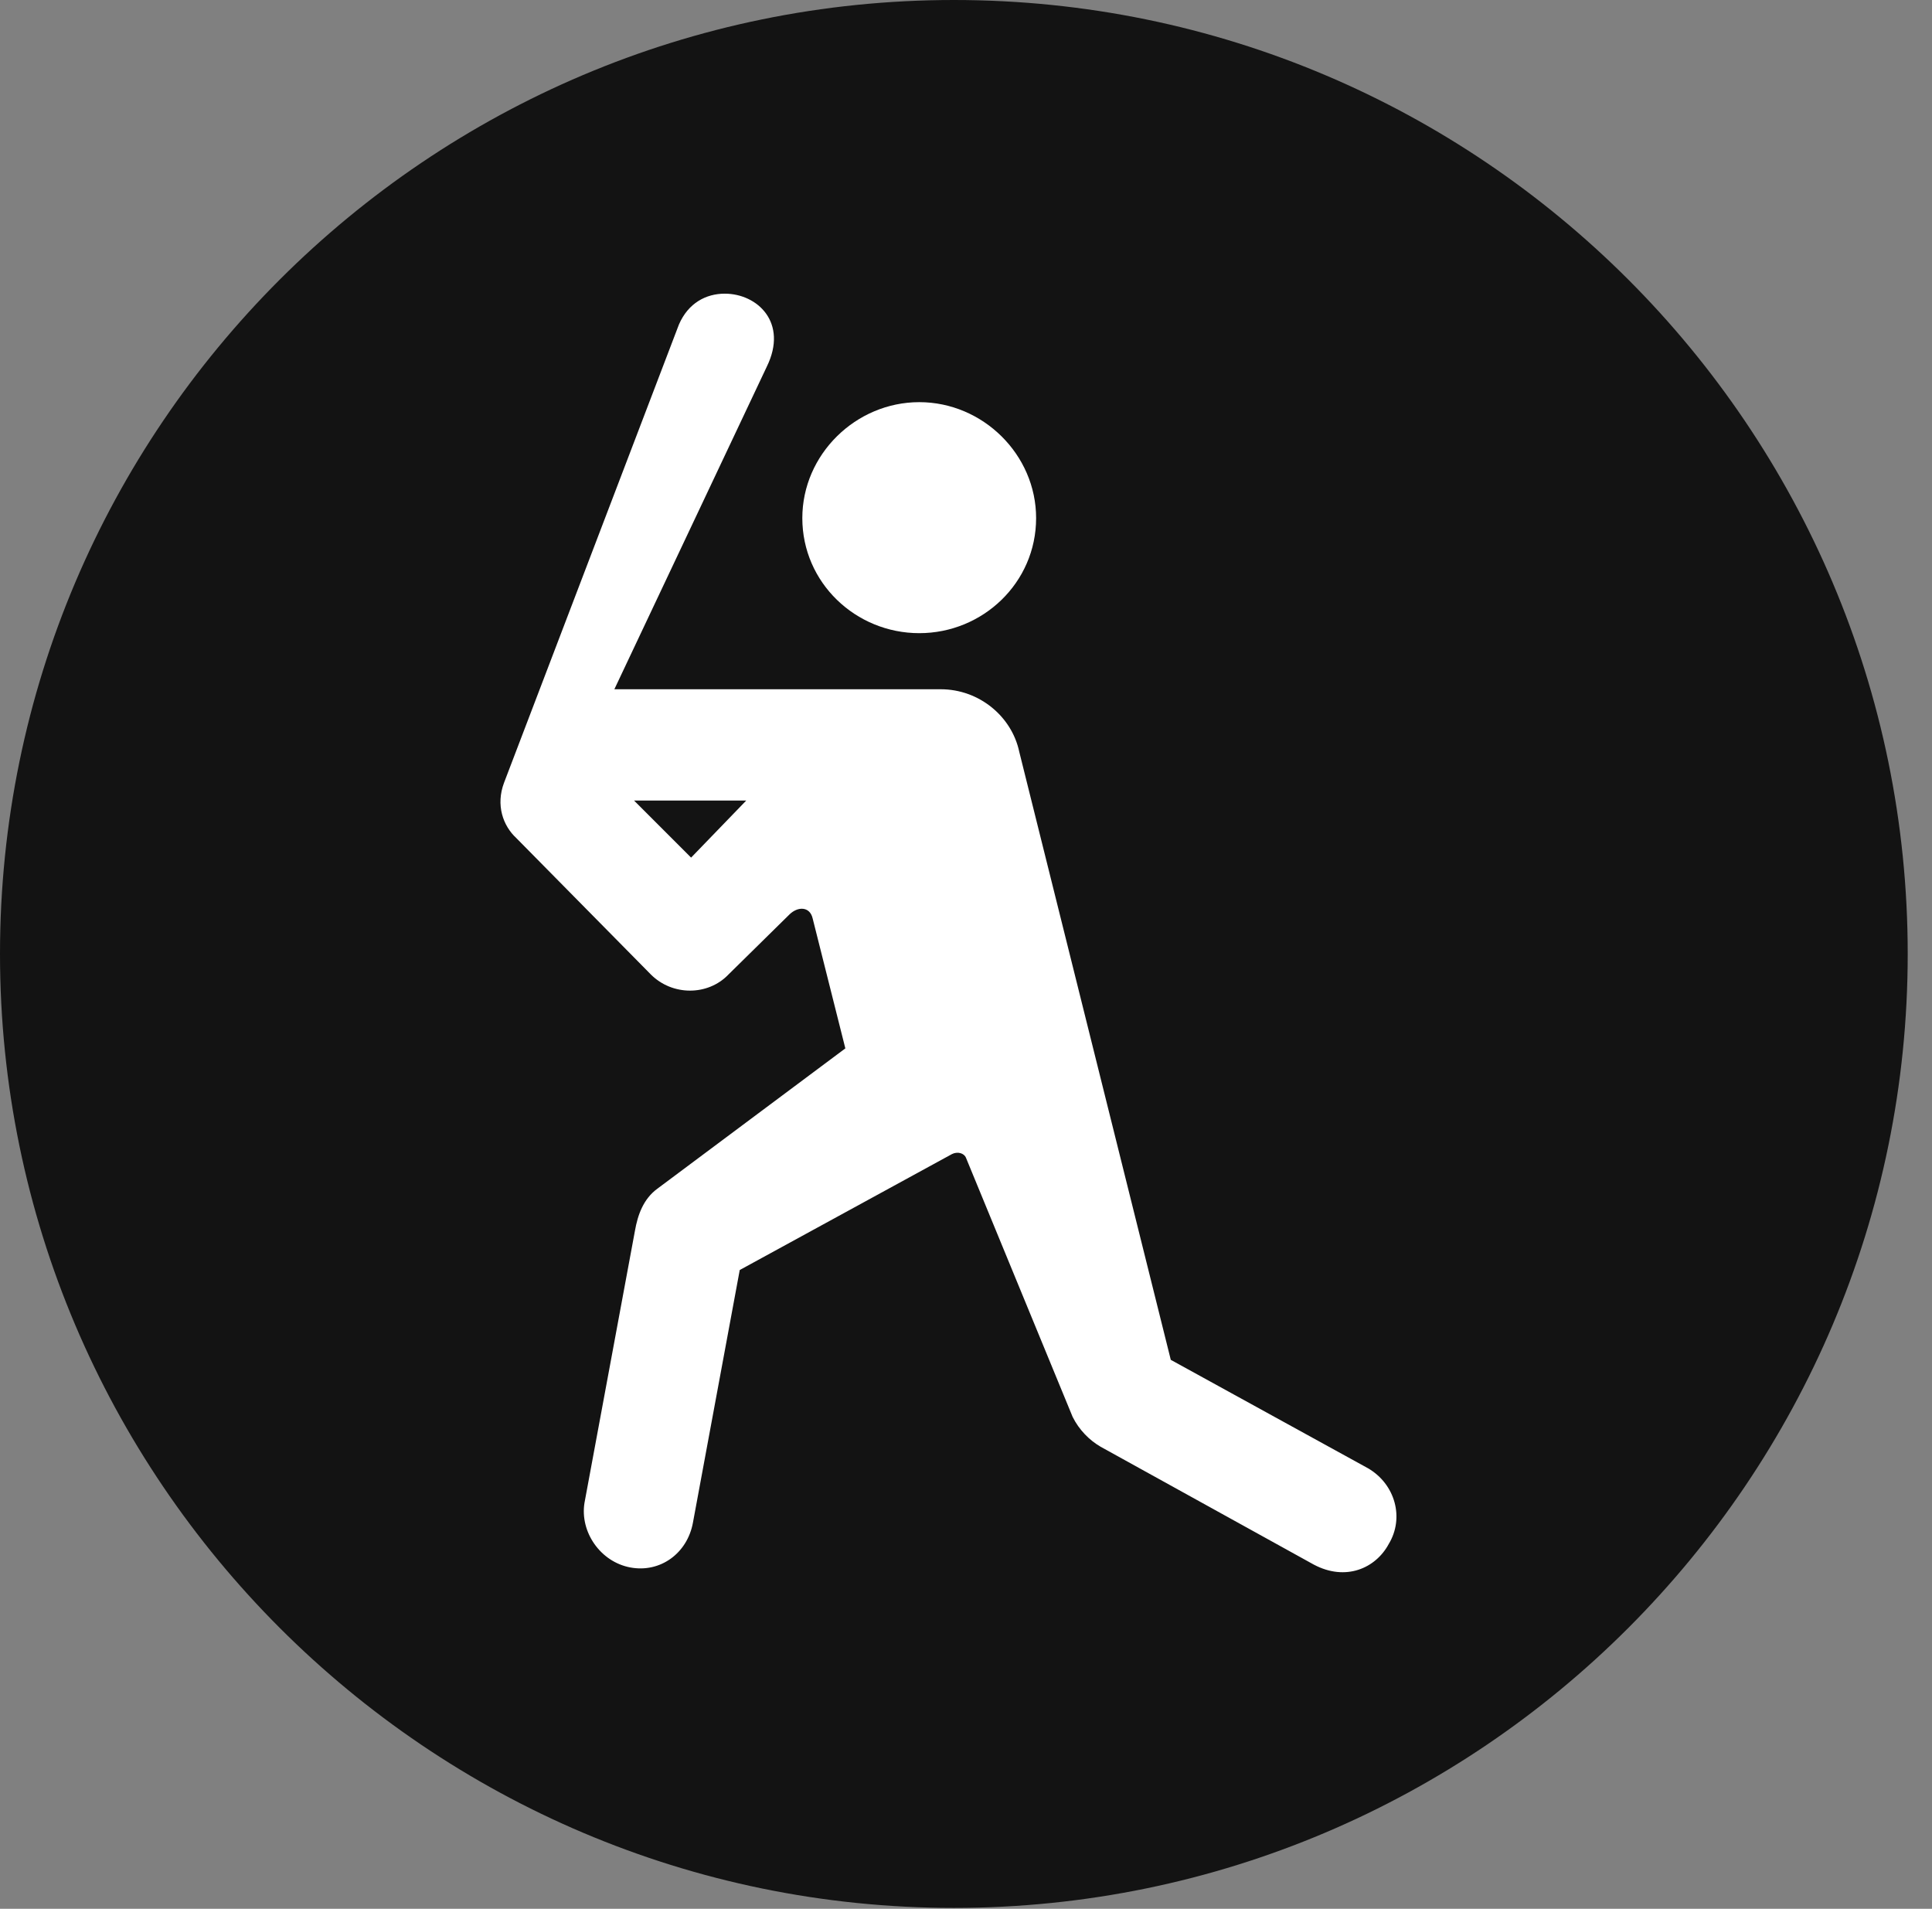 <?xml version="1.0" encoding="UTF-8"?>
<!--Generator: Apple Native CoreSVG 326-->
<!DOCTYPE svg
PUBLIC "-//W3C//DTD SVG 1.1//EN"
       "http://www.w3.org/Graphics/SVG/1.1/DTD/svg11.dtd">
<svg version="1.1" xmlns="http://www.w3.org/2000/svg" xmlns:xlink="http://www.w3.org/1999/xlink" viewBox="0 0 28.246 27.904">
 <rect x="0" y="0" width="28.246" height="27.904" fill="#808080" stroke="none"/>
 <g>
  <rect height="27.904" opacity="0" width="28.246" x="0" y="0"/>
  <path d="M13.945 27.891C21.643 27.891 27.891 21.629 27.891 13.945C27.891 6.248 21.643 0 13.945 0C6.262 0 0 6.248 0 13.945C0 21.629 6.262 27.891 13.945 27.891Z" fill="black" fill-opacity="0.85"/>
  <path d="M13.44 9.256C12.51 9.256 11.73 8.518 11.73 7.574C11.73 6.645 12.51 5.879 13.44 5.879C14.369 5.879 15.148 6.645 15.148 7.574C15.148 8.518 14.369 9.256 13.44 9.256ZM9.215 22.914C8.777 22.832 8.477 22.395 8.545 21.971L9.283 17.992C9.324 17.76 9.406 17.527 9.611 17.377L12.359 15.326L11.881 13.426C11.84 13.248 11.662 13.248 11.539 13.371L10.65 14.246C10.35 14.56 9.83 14.56 9.516 14.246L7.547 12.25C7.355 12.072 7.246 11.771 7.369 11.443L9.926 4.744C10.062 4.43 10.322 4.293 10.596 4.293C11.074 4.293 11.525 4.717 11.211 5.359L8.982 10.076L13.754 10.076C14.315 10.076 14.793 10.473 14.902 10.992L17.117 19.879L20.002 21.465C20.398 21.697 20.535 22.189 20.303 22.572C20.111 22.928 19.674 23.119 19.209 22.873L16.092 21.15C15.928 21.055 15.777 20.904 15.682 20.713L14.123 16.926C14.096 16.857 14 16.83 13.918 16.871L10.815 18.566L10.131 22.258C10.049 22.709 9.652 22.996 9.215 22.914ZM10.91 11.703L9.27 11.703L10.104 12.537Z" fill="white"/>
 </g>
</svg>
